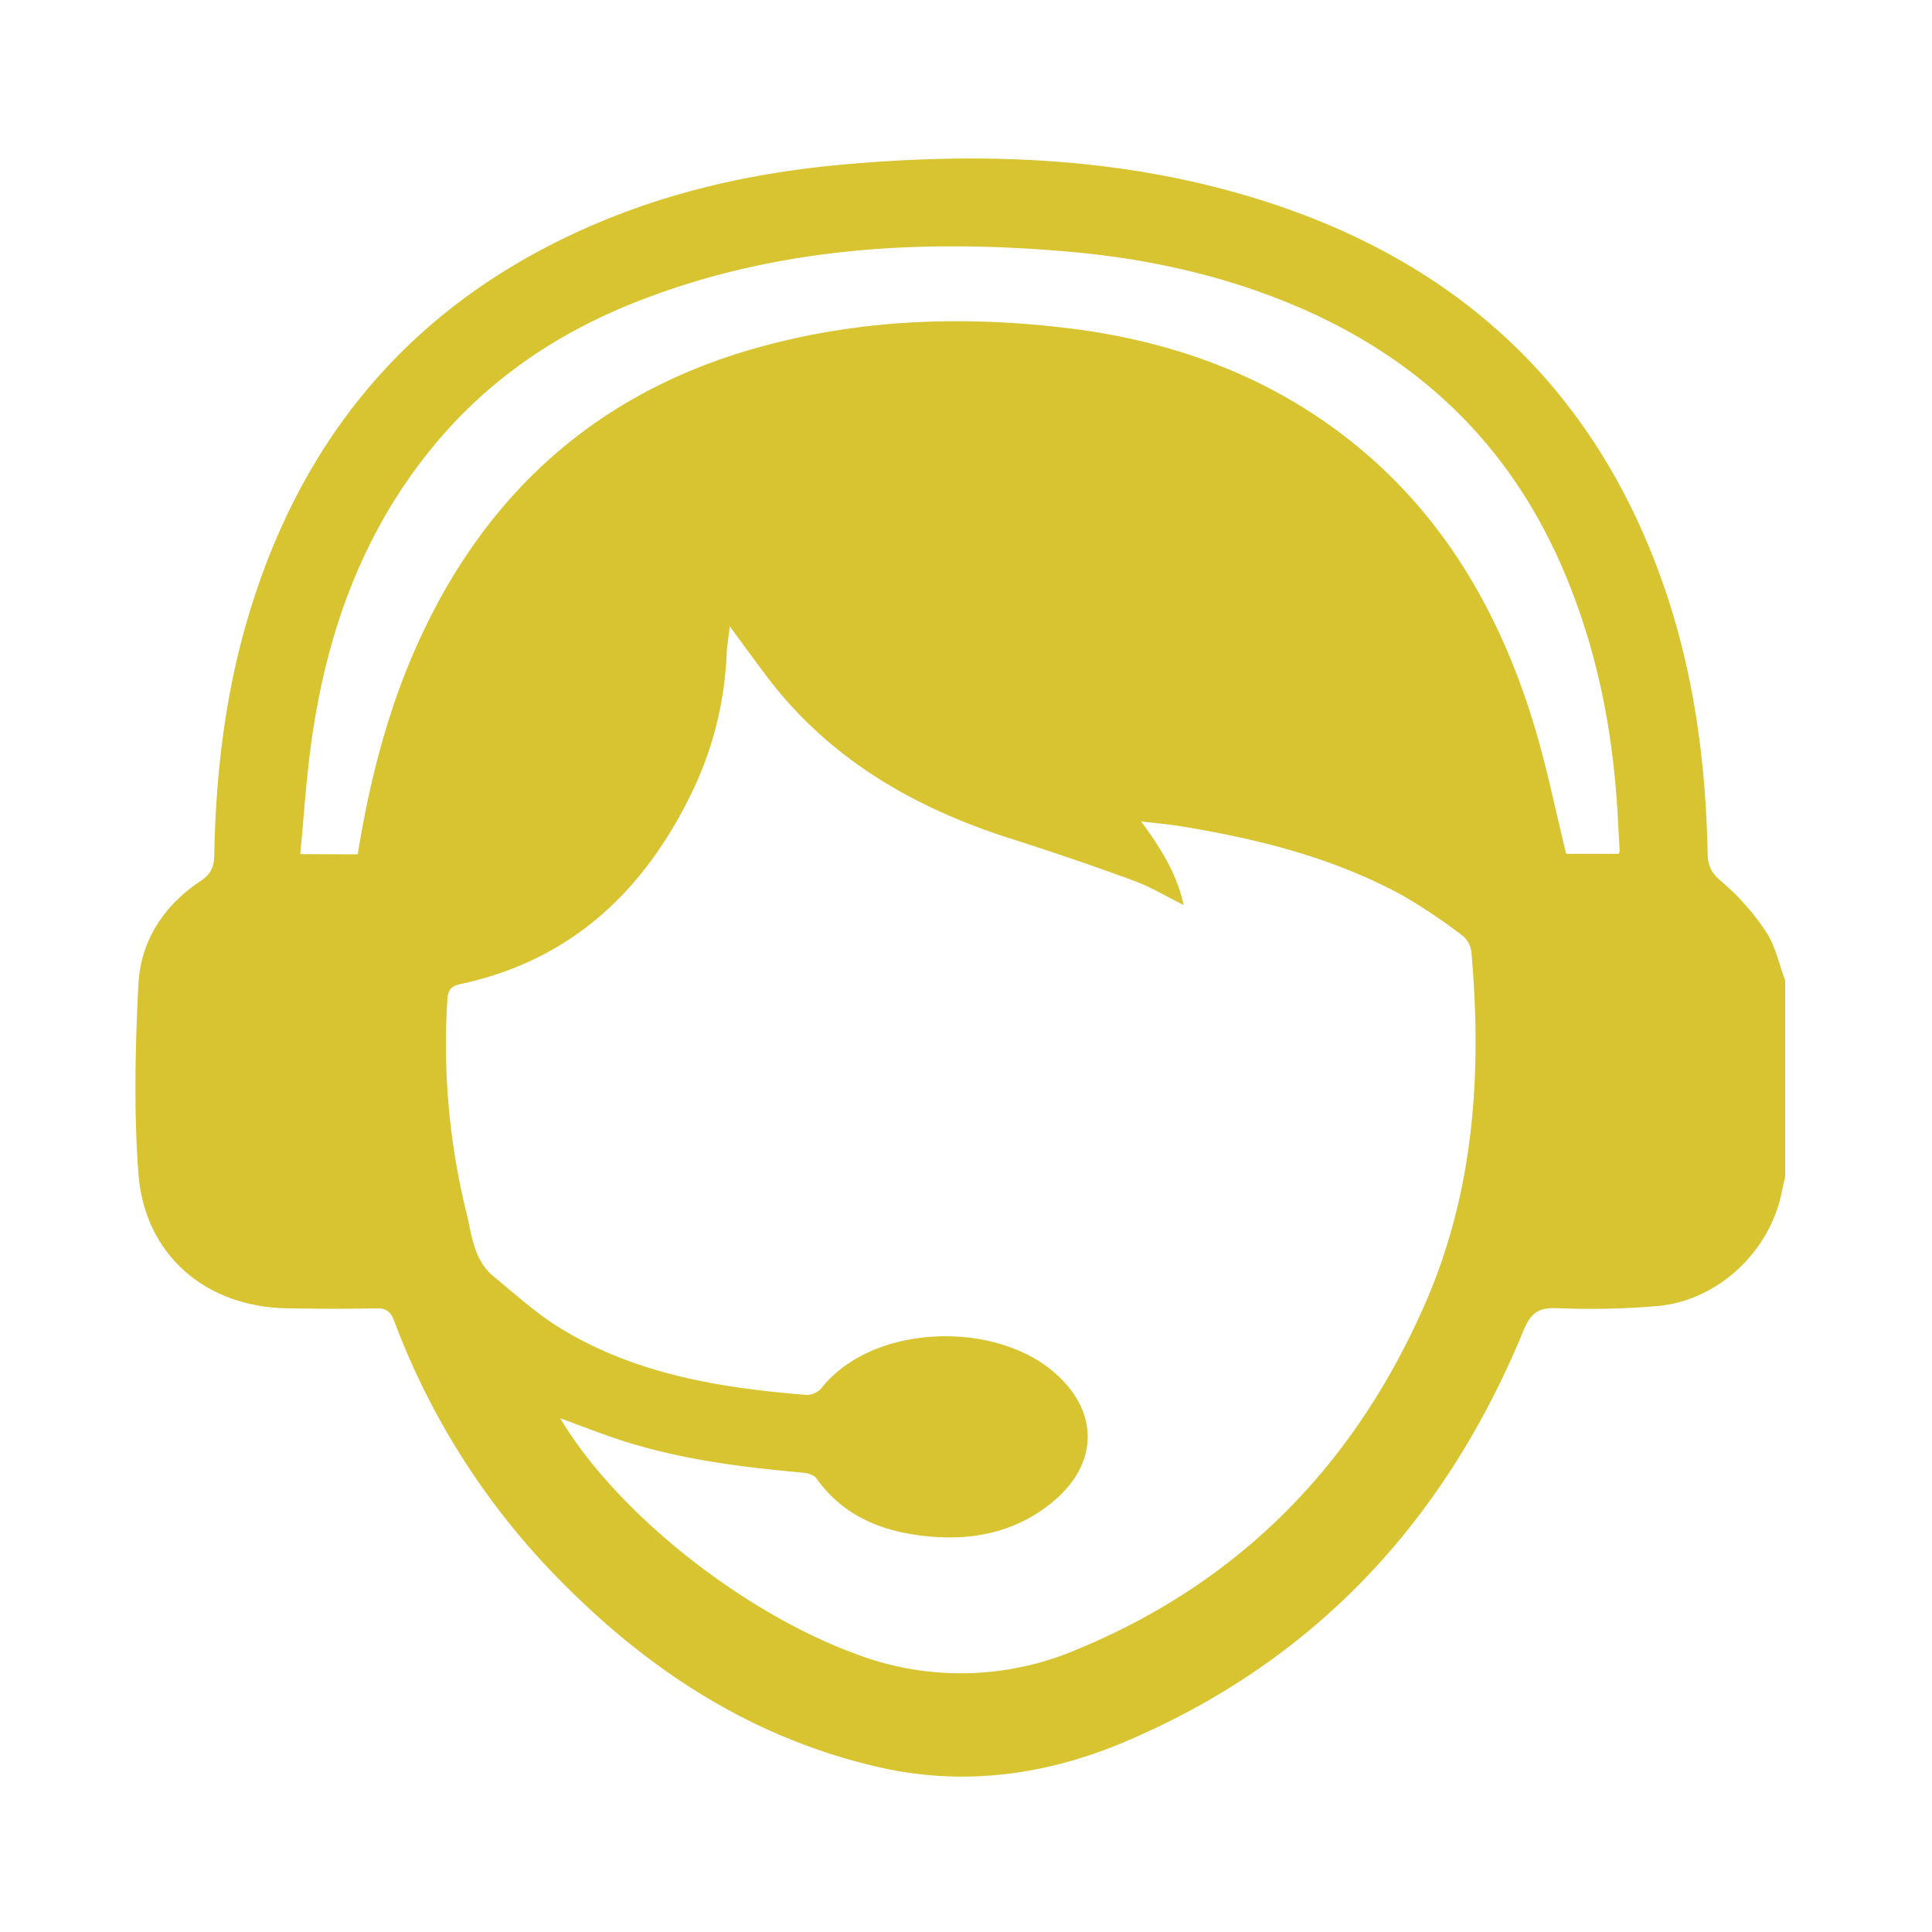 <svg xmlns="http://www.w3.org/2000/svg" viewBox="0 0 500 500"><defs><style>.cls-1{fill:#d8c330;}</style></defs><g id="Appels"><path class="cls-1" d="M462,253.72v50.83c-.27,1.18-.57,2.37-.8,3.56C458.25,323.72,444.77,336.55,429,338a206.21,206.21,0,0,1-26.19.54c-4.88-.2-6.78,1.55-8.56,5.88-20.2,49-53.7,85.32-102.85,106.24-20.63,8.78-42.12,11.74-64.31,6.6-32.69-7.57-59.54-25.13-82.68-48.81A190.32,190.32,0,0,1,102,341.81c-.94-2.5-2.24-3.29-4.86-3.22-7.5.18-15,.13-22.5,0-21.37-.23-37.25-13.77-38.83-35-1.19-16.15-.81-32.49,0-48.69.53-11.37,6.56-20.55,16.1-26.9,2.73-1.82,3.48-3.69,3.54-6.71.38-20.33,2.66-40.41,8.3-60,14.17-49.24,44.45-84.28,91.94-104,20-8.32,41-12.77,62.52-14.71,37.25-3.34,74.13-1.84,110,9.8,50.34,16.36,85.08,49.13,102.49,99.58,7.73,22.4,10.78,45.56,11.24,69.12.06,3.17,1.11,5,3.63,7.1A61.82,61.82,0,0,1,457,241.08C459.48,244.76,460.38,249.47,462,253.72ZM188.88,162.1c-.39,3.22-.74,5.12-.82,7a90.68,90.68,0,0,1-8.69,35.32C167,230.33,148,248.53,119.09,254.69c-2.56.55-3.18,1.75-3.32,4.19a181.48,181.48,0,0,0,4.84,54.53c1.48,5.91,1.86,12.6,7.12,16.92,5.66,4.66,11.15,9.66,17.36,13.46,19.46,11.88,41.35,15.43,63.62,17.21a5.1,5.1,0,0,0,3.79-1.64c12.89-16.45,43.63-17.72,59.54-4.84,12.46,10.1,12.66,24.17.23,34.32-9.93,8.11-21.72,10.14-34.13,8.54-10.81-1.39-20.29-5.48-26.87-14.81-.63-.89-2.32-1.34-3.56-1.45-15.78-1.43-31.46-3.39-46.61-8.26-5.3-1.71-10.49-3.77-16.12-5.81,14.74,24.68,47.24,50.2,76.24,60.9a76.42,76.42,0,0,0,57.61-1.11c42.06-17.4,71.61-47.66,89.84-89.09,12.87-29.24,14.89-60.06,12.12-91.42a6.34,6.34,0,0,0-2.21-4.11,146.76,146.76,0,0,0-15.5-10.42c-18-9.85-37.6-14.73-57.68-18-3.07-.49-6.18-.75-10.08-1.22,5.16,7,9.29,13.66,11,21.63-4.49-2.22-8.53-4.68-12.88-6.28q-15.81-5.79-31.85-10.89c-25.61-8.16-47.89-21.17-64.09-43.23C194.86,170.29,192.27,166.73,188.88,162.1Zm-96.3,59c3.13-19.37,7.92-38,16-55.6,17.5-38.11,46-63.67,86.51-75.26,26.57-7.59,53.62-8.62,80.87-5.36,21.42,2.57,41.78,8.71,60.33,20,31.33,19.15,50,47.79,60.54,82.17,3.41,11.07,5.67,22.49,8.5,33.92h13.54c.2-.37.32-.49.31-.6-.16-2.91-.34-5.81-.49-8.72-1.23-23.77-5.95-46.7-16-68.39-14.29-30.66-37.58-51.75-68.6-64.6-18.47-7.65-37.78-11.81-57.66-13.54-38.6-3.34-76.55-1.17-113,13.5-20,8.06-37.37,20-51.2,36.76-18.7,22.64-28,49.19-31.81,77.88-1.23,9.13-1.81,18.36-2.71,27.79Z"/></g></svg>